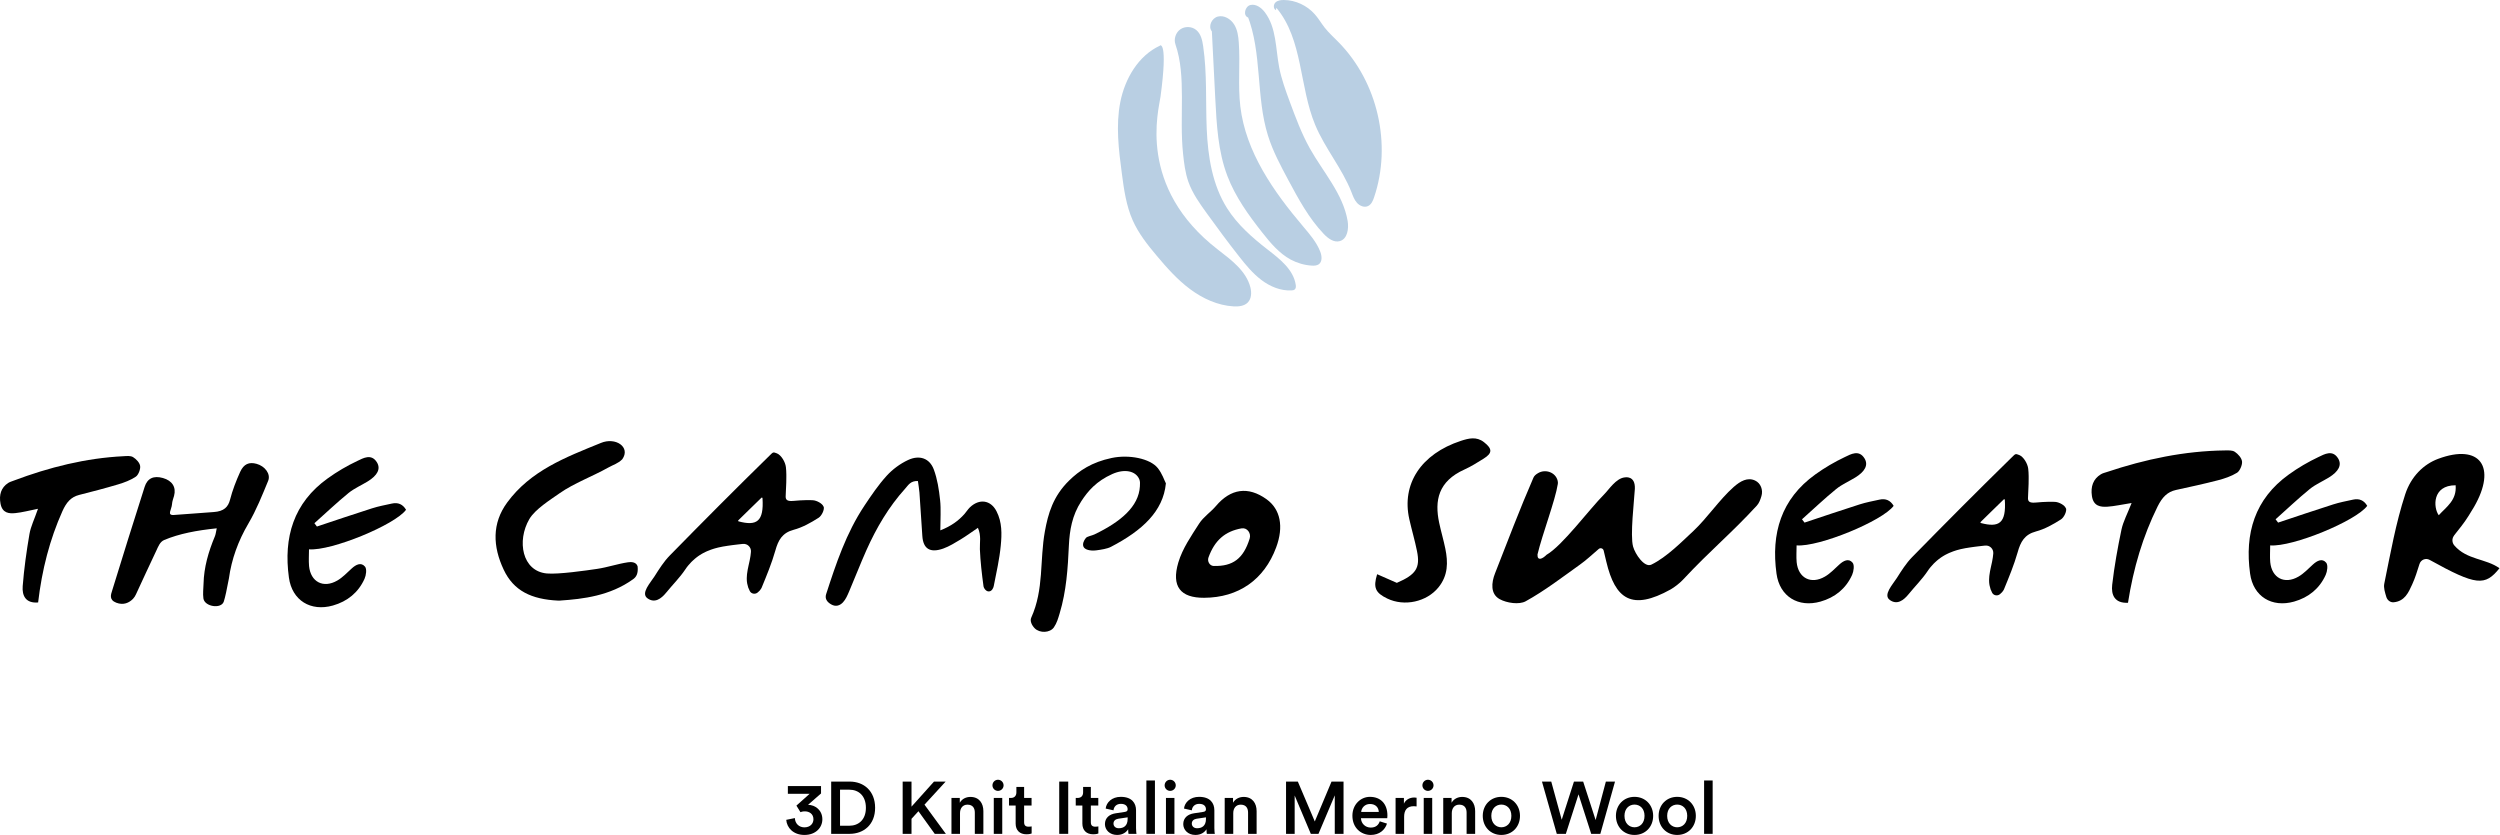 <svg width="407" height="136" viewBox="0 0 407 136" fill="none" xmlns="http://www.w3.org/2000/svg">
<path d="M91.215 97.78C91.095 97.78 90.985 97.78 90.865 97.78C86.515 97.57 83.615 96.19 81.995 92.73C80.235 88.99 80.055 85.23 82.575 81.8C86.385 76.62 92.025 74.47 97.805 72.12C100.205 71.1 102.715 72.79 101.305 74.77C100.575 75.49 99.895 75.63 98.985 76.14C96.575 77.5 93.395 78.69 91.135 80.28C89.615 81.35 87.115 82.9 86.175 84.51C84.115 88.04 84.985 92.99 89.025 93.36C90.895 93.53 95.355 92.89 97.235 92.61C98.915 92.36 100.555 91.79 102.235 91.54C102.745 91.46 103.585 91.47 103.805 92.21C103.925 93.39 103.575 93.94 103.065 94.3C99.315 97 94.925 97.52 91.205 97.77L91.215 97.78Z" fill="black"/>
<path d="M134.065 82.48C133.915 81.99 132.975 81.48 132.355 81.44C132.025 81.42 131.685 81.41 131.345 81.42C131.325 81.42 131.315 81.42 131.295 81.42C130.605 81.43 129.895 81.48 129.115 81.55C128.105 81.64 127.925 81.32 127.905 80.88C127.905 80.63 127.925 80.37 127.935 80.12C127.955 79.74 127.965 79.37 127.985 79.02C127.985 78.85 127.995 78.68 128.005 78.51C128.005 78.22 128.015 77.93 128.015 77.65C128.015 77.52 128.015 77.38 128.015 77.24C128.015 76.84 127.985 76.44 127.945 76.05C127.855 75.22 127.185 74.09 126.485 73.81C125.835 73.55 125.865 73.61 125.285 74.17C119.805 79.53 114.395 84.97 109.035 90.44C108.065 91.43 107.305 92.65 106.555 93.83C105.875 94.9 104.265 96.59 105.415 97.41C106.585 98.25 107.635 97.49 108.465 96.47C109.485 95.21 110.655 94.06 111.555 92.72C111.705 92.49 111.865 92.27 112.035 92.07C112.095 92 112.145 91.94 112.205 91.88C112.315 91.75 112.425 91.62 112.545 91.5C112.615 91.43 112.685 91.36 112.755 91.3C112.865 91.2 112.965 91.1 113.085 91C113.165 90.93 113.245 90.87 113.315 90.81C113.425 90.72 113.535 90.64 113.645 90.56C113.725 90.5 113.805 90.45 113.895 90.39C114.005 90.32 114.125 90.25 114.235 90.18C114.315 90.13 114.405 90.08 114.485 90.04C114.605 89.98 114.725 89.92 114.845 89.86C114.935 89.82 115.015 89.78 115.105 89.74C115.235 89.69 115.355 89.64 115.485 89.59C115.565 89.56 115.655 89.52 115.735 89.49C115.875 89.44 116.015 89.4 116.155 89.35C116.235 89.33 116.305 89.3 116.385 89.28C116.555 89.23 116.735 89.19 116.915 89.14C116.965 89.13 117.005 89.12 117.055 89.11C117.275 89.06 117.505 89.01 117.735 88.97C117.805 88.96 117.865 88.95 117.935 88.94C118.095 88.91 118.265 88.88 118.425 88.86C118.515 88.85 118.605 88.83 118.705 88.82C118.845 88.8 118.995 88.78 119.135 88.76C119.235 88.75 119.345 88.73 119.445 88.72C119.585 88.7 119.725 88.69 119.855 88.67C119.965 88.66 120.085 88.64 120.205 88.63C120.355 88.61 120.505 88.6 120.645 88.58L120.935 88.55C121.685 88.47 122.315 89.09 122.255 89.84C122.245 90.02 122.225 90.19 122.195 90.37C122.195 90.42 122.185 90.47 122.175 90.53C122.135 90.75 122.095 90.98 122.055 91.2C122.035 91.28 122.025 91.36 122.005 91.43C121.965 91.63 121.925 91.82 121.875 92.02C121.835 92.23 121.785 92.43 121.745 92.64C121.745 92.67 121.735 92.7 121.725 92.74C121.685 92.96 121.655 93.18 121.625 93.4C121.625 93.46 121.615 93.52 121.605 93.58C121.585 93.75 121.575 93.93 121.575 94.1C121.575 94.16 121.575 94.22 121.575 94.28C121.575 94.5 121.595 94.73 121.635 94.95C121.635 94.98 121.655 95.01 121.655 95.05C121.695 95.24 121.745 95.43 121.805 95.62C121.815 95.65 121.815 95.69 121.835 95.72C121.835 95.75 121.865 95.77 121.875 95.79C121.935 95.93 121.995 96.08 122.065 96.22C122.305 96.69 122.945 96.8 123.345 96.46C123.475 96.35 123.595 96.24 123.695 96.13C123.705 96.12 123.725 96.11 123.735 96.09C123.735 96.09 123.735 96.08 123.735 96.07C123.835 95.95 123.925 95.83 123.985 95.7C124.805 93.71 125.635 91.71 126.225 89.64C126.695 87.95 127.335 86.75 129.205 86.25C130.635 85.87 132.005 85.1 133.275 84.29C133.775 83.97 134.255 82.96 134.095 82.47L134.065 82.48ZM120.245 84.88C120.175 84.86 120.145 84.77 120.195 84.71L122.115 82.83L123.965 81.03C124.025 80.97 124.125 81.02 124.135 81.1C124.385 84.93 123.185 85.66 120.245 84.88Z" fill="black"/>
<path d="M153.075 86.35C154.885 85.63 156.035 84.77 156.995 83.7C157.315 83.35 157.555 82.93 157.895 82.6C159.435 81.13 161.285 81.4 162.225 83.22C163.155 85.01 163.105 86.94 162.925 88.82C162.715 91.03 162.215 93.21 161.785 95.4C161.725 95.72 161.495 96.19 161.105 96.27C160.565 96.4 160.155 95.75 160.115 95.44C159.845 93.44 159.605 91.43 159.525 89.41C159.485 88.32 159.775 87.22 159.205 85.93C158.175 86.62 157.305 87.27 156.375 87.83C155.475 88.37 154.565 88.94 153.575 89.3C151.415 90.07 150.285 89.35 150.155 87.24C150.005 84.89 149.855 82.53 149.685 80.18C149.635 79.55 149.515 78.93 149.435 78.31C148.235 78.26 147.865 78.99 147.395 79.51C144.665 82.53 142.675 85.95 141.065 89.54C140.065 91.78 139.185 94.08 138.215 96.34C137.955 96.94 137.685 97.58 137.235 98.06C136.765 98.56 136.095 98.85 135.305 98.39C134.615 97.99 134.265 97.45 134.495 96.73C136.105 91.77 137.745 86.81 140.725 82.33C141.845 80.65 142.985 78.96 144.355 77.45C145.295 76.42 146.525 75.5 147.835 74.89C149.695 74.02 151.335 74.61 152.015 76.41C152.605 77.99 152.865 79.71 153.045 81.38C153.215 82.92 153.085 84.48 153.085 86.36L153.075 86.35Z" fill="black"/>
<path d="M189.805 78.71C189.365 83.24 185.955 86.38 180.855 89.03C180.255 89.34 179.295 89.49 178.455 89.6C177.505 89.72 176.545 89.5 176.365 88.94C176.225 88.51 176.445 87.99 176.785 87.58C176.995 87.32 177.745 87.21 178.185 87C182.465 84.94 185.385 82.47 185.575 79.18C185.595 78.79 185.635 78.39 185.475 78.02C184.885 76.64 183.055 76.28 181.065 77.18C178.505 78.33 177.125 79.92 176.035 81.6C174.525 83.92 174.135 86.35 174.015 88.79C173.845 92.5 173.615 96.21 172.505 99.88C172.275 100.64 172.065 101.42 171.575 102.13C170.945 103.04 169.275 103.12 168.445 102.28C167.965 101.79 167.645 101.08 167.885 100.56C169.975 95.94 169.255 91.19 170.105 86.52C170.625 83.64 171.435 80.8 174.045 78.24C175.695 76.62 177.745 75.24 180.975 74.56C183.795 73.96 187.225 74.64 188.475 76.19C189.225 77.13 189.535 78.17 189.815 78.71H189.805Z" fill="black"/>
<path d="M196.025 97.32C192.185 97.34 190.665 95.49 191.835 91.56C192.515 89.29 193.935 87.25 195.215 85.25C195.925 84.14 197.095 83.39 197.955 82.38C200.355 79.54 203.195 79.13 206.185 81.27C208.455 82.9 209.025 85.73 207.755 89.13C205.805 94.38 201.635 97.29 196.035 97.32H196.025ZM202.165 86.01C199.415 86.49 197.745 87.99 196.745 90.74C196.505 91.39 196.935 92.12 197.585 92.14C200.705 92.22 202.425 90.96 203.445 87.68C203.725 86.79 203.015 85.87 202.175 86.02L202.165 86.01Z" fill="black"/>
<path d="M224.195 93.48C225.305 93.97 226.375 94.44 227.405 94.89C230.535 93.54 231.245 92.46 230.685 89.71C230.335 87.97 229.825 86.26 229.435 84.52C228.145 78.78 231.355 73.9 237.835 71.77C239.095 71.36 240.365 71.03 241.585 71.98C242.965 73.06 243.005 73.76 241.515 74.68C240.515 75.3 239.515 75.94 238.425 76.43C234.115 78.36 233.535 81.51 234.295 85.1C234.595 86.52 235.015 87.92 235.305 89.35C235.745 91.53 235.765 93.67 234.185 95.62C232.275 97.98 228.645 98.79 225.845 97.44C223.915 96.51 223.525 95.67 224.195 93.49V93.48Z" fill="black"/>
<path d="M293.775 85.08C296.765 84.09 299.735 83.07 302.735 82.12C303.795 81.78 304.885 81.58 305.975 81.34C307.005 81.11 307.765 81.47 308.285 82.35C306.495 84.8 296.125 89.08 292.485 88.79C292.485 89.71 292.415 90.63 292.495 91.52C292.745 94.1 294.825 95.19 297.095 93.87C297.965 93.37 298.675 92.6 299.435 91.91C300.115 91.29 300.955 90.83 301.605 91.61C301.925 92 301.785 93.01 301.525 93.59C300.515 95.83 298.735 97.27 296.375 97.94C292.765 98.96 289.725 97.12 289.215 93.39C288.315 86.87 289.955 81.23 295.545 77.23C297.045 76.15 298.665 75.2 300.335 74.41C301.325 73.94 302.635 73.16 303.545 74.63C304.195 75.69 303.635 76.76 302.035 77.74C301.005 78.37 299.865 78.86 298.935 79.61C297.015 81.18 295.215 82.89 293.365 84.54C293.505 84.72 293.635 84.9 293.775 85.08V85.08Z" fill="black"/>
<path d="M265.865 88.98C266.195 90.19 267.715 92.47 268.845 91.92C271.345 90.71 273.865 88.13 275.675 86.45C277.945 84.33 279.915 81.34 282.245 79.28C283.335 78.32 284.505 77.66 285.725 78.23C286.655 78.66 287.055 79.77 286.765 80.75C286.595 81.33 286.385 81.91 286.005 82.32C281.685 87.01 278.655 89.38 273.935 94.43C273.465 94.93 272.595 95.61 271.995 95.95C265.665 99.48 262.955 97.56 261.505 91.43C261.395 90.96 261.285 90.5 261.075 89.63C260.985 89.27 260.555 89.13 260.275 89.37C259.115 90.37 258.215 91.21 257.215 91.92C254.315 93.99 251.475 96.18 248.375 97.89C247.315 98.47 245.305 98.18 244.145 97.54C242.625 96.7 242.785 94.88 243.395 93.33C245.435 88.12 247.415 82.89 249.645 77.76C249.775 77.46 250.055 77.22 250.405 77.02C251.615 76.31 253.255 76.9 253.585 78.26C253.625 78.44 253.645 78.61 253.615 78.78C253.185 81.52 251.105 86.91 250.305 90.26C250.255 91.41 251.155 90.96 251.765 90.33C254.395 88.81 258.675 82.97 261.185 80.45C261.935 79.7 263.075 77.88 264.495 77.72C264.555 77.72 266.245 77.35 266.155 79.58C266.045 81.56 265.365 87.16 265.865 88.98V88.98Z" fill="black"/>
<path d="M336.315 82.75C336.165 82.26 335.225 81.75 334.605 81.71C334.275 81.69 333.935 81.68 333.595 81.69C333.575 81.69 333.565 81.69 333.545 81.69C332.855 81.7 332.145 81.75 331.365 81.82C330.355 81.91 330.175 81.59 330.155 81.15C330.155 80.9 330.175 80.64 330.185 80.39C330.205 80.01 330.215 79.64 330.235 79.29C330.235 79.12 330.245 78.95 330.255 78.78C330.255 78.49 330.265 78.2 330.265 77.92C330.265 77.79 330.265 77.65 330.265 77.51C330.265 77.11 330.235 76.71 330.195 76.32C330.105 75.49 329.435 74.36 328.735 74.08C328.085 73.82 328.115 73.88 327.535 74.44C322.055 79.8 316.645 85.24 311.285 90.71C310.315 91.7 309.555 92.92 308.805 94.1C308.125 95.17 306.515 96.86 307.665 97.68C308.835 98.52 309.885 97.76 310.715 96.74C311.735 95.48 312.905 94.33 313.805 92.99C313.955 92.76 314.115 92.54 314.285 92.34C314.345 92.27 314.395 92.21 314.455 92.15C314.565 92.02 314.675 91.89 314.795 91.77C314.865 91.7 314.935 91.63 315.005 91.57C315.115 91.47 315.215 91.37 315.335 91.27C315.415 91.2 315.495 91.14 315.565 91.08C315.675 90.99 315.785 90.91 315.895 90.83C315.975 90.77 316.055 90.72 316.145 90.66C316.255 90.59 316.375 90.52 316.485 90.45C316.565 90.4 316.655 90.35 316.735 90.31C316.855 90.25 316.975 90.19 317.095 90.13C317.185 90.09 317.265 90.05 317.355 90.01C317.485 89.96 317.605 89.91 317.735 89.86C317.815 89.83 317.905 89.79 317.985 89.76C318.125 89.71 318.265 89.67 318.405 89.62C318.485 89.6 318.555 89.57 318.635 89.55C318.805 89.5 318.985 89.46 319.165 89.41C319.215 89.4 319.255 89.39 319.305 89.38C319.525 89.33 319.755 89.28 319.985 89.24C320.055 89.23 320.115 89.22 320.185 89.21C320.345 89.18 320.515 89.15 320.675 89.13C320.765 89.12 320.855 89.1 320.955 89.09C321.095 89.07 321.245 89.05 321.385 89.03C321.485 89.02 321.595 89 321.695 88.99C321.835 88.97 321.975 88.96 322.105 88.94C322.215 88.93 322.335 88.91 322.455 88.9C322.605 88.88 322.755 88.87 322.895 88.85L323.185 88.82C323.935 88.74 324.565 89.36 324.505 90.11C324.495 90.29 324.475 90.46 324.445 90.64C324.445 90.69 324.435 90.74 324.425 90.8C324.385 91.02 324.345 91.25 324.305 91.47C324.285 91.55 324.275 91.63 324.255 91.7C324.215 91.9 324.175 92.09 324.125 92.29C324.085 92.5 324.035 92.7 323.995 92.91C323.995 92.94 323.985 92.97 323.975 93.01C323.935 93.23 323.905 93.45 323.875 93.67C323.875 93.73 323.865 93.79 323.855 93.85C323.835 94.02 323.825 94.2 323.825 94.37C323.825 94.43 323.825 94.49 323.825 94.55C323.825 94.77 323.845 95 323.885 95.22C323.885 95.25 323.905 95.28 323.905 95.32C323.945 95.51 323.995 95.7 324.055 95.89C324.065 95.92 324.065 95.96 324.085 95.99C324.085 96.02 324.115 96.04 324.125 96.06C324.185 96.2 324.245 96.35 324.315 96.49C324.555 96.96 325.195 97.07 325.595 96.73C325.725 96.62 325.845 96.51 325.945 96.4C325.955 96.39 325.975 96.38 325.985 96.36C325.985 96.36 325.985 96.35 325.985 96.34C326.085 96.22 326.175 96.1 326.235 95.97C327.055 93.98 327.885 91.98 328.475 89.91C328.945 88.22 329.585 87.02 331.455 86.52C332.885 86.14 334.255 85.37 335.525 84.56C336.025 84.24 336.505 83.23 336.345 82.74L336.315 82.75ZM322.495 85.15C322.425 85.13 322.395 85.04 322.445 84.98L324.365 83.1L326.215 81.3C326.275 81.24 326.375 81.29 326.385 81.37C326.635 85.2 325.435 85.93 322.495 85.15V85.15Z" fill="black"/>
<path d="M346.445 98.13C344.265 98.24 343.675 96.86 343.865 95.2C344.215 92.18 344.755 89.18 345.375 86.22C345.655 84.9 346.325 83.69 347.025 81.89C345.415 82.14 344.265 82.41 343.105 82.49C341.975 82.56 340.815 82.43 340.565 80.76C340.335 79.22 340.765 77.98 342.015 77.22C342.305 77.04 342.645 76.96 342.955 76.86C349.255 74.75 355.655 73.41 362.215 73.33C362.765 73.33 363.405 73.27 363.835 73.56C364.345 73.9 364.945 74.55 365.005 75.14C365.065 75.71 364.635 76.68 364.195 76.96C363.235 77.55 362.145 77.91 361.075 78.19C358.805 78.78 356.525 79.27 354.235 79.77C352.835 80.08 352.005 80.96 351.255 82.46C348.865 87.3 347.325 92.45 346.435 98.14L346.445 98.13Z" fill="black"/>
<path d="M370.875 85.08C373.865 84.09 376.835 83.07 379.835 82.12C380.895 81.78 381.985 81.58 383.075 81.34C384.105 81.11 384.865 81.47 385.385 82.35C383.595 84.8 373.225 89.08 369.585 88.79C369.585 89.71 369.515 90.63 369.595 91.52C369.845 94.1 371.925 95.19 374.195 93.87C375.065 93.37 375.775 92.6 376.535 91.91C377.215 91.29 378.055 90.83 378.705 91.61C379.025 92 378.885 93.01 378.625 93.59C377.615 95.83 375.835 97.27 373.475 97.94C369.865 98.96 366.825 97.12 366.315 93.39C365.415 86.87 367.055 81.23 372.645 77.23C374.145 76.15 375.765 75.2 377.435 74.41C378.425 73.94 379.735 73.16 380.645 74.63C381.295 75.69 380.735 76.76 379.135 77.74C378.105 78.37 376.965 78.86 376.035 79.61C374.115 81.18 372.315 82.89 370.465 84.54C370.605 84.72 370.735 84.9 370.875 85.08V85.08Z" fill="black"/>
<path d="M399.516 87.2C399.146 87.67 399.176 88.35 399.566 88.8C401.586 91.16 404.726 90.92 406.916 92.51C404.556 95.44 403.156 95.37 395.546 91.15C394.906 90.79 394.106 91.12 393.886 91.84C393.526 92.98 393.186 94.1 392.696 95.16C392.106 96.46 391.486 97.88 389.696 98.05C389.156 98.1 388.666 97.73 388.496 97.19C388.276 96.45 388.016 95.68 388.166 94.99C389.166 90.11 390.036 85.16 391.576 80.45C392.526 77.56 394.566 75.58 396.926 74.7C403.776 72.15 406.516 76.03 402.776 82.52C402.486 83.02 402.186 83.5 401.886 83.98C401.176 85.12 400.326 86.16 399.516 87.18V87.2ZM397.026 83.88C398.266 82.52 399.986 81.44 399.776 79C395.936 79 396.126 82.63 397.026 83.88Z" fill="black"/>
<path d="M35.285 86.01C32.005 86.35 29.195 86.88 26.735 87.91C26.035 88.2 25.755 89 25.455 89.63C24.315 92 23.245 94.39 22.135 96.76C22.015 97.02 21.865 97.27 21.655 97.49C21.025 98.13 20.115 98.58 18.925 98.12C17.715 97.65 18.055 96.79 18.255 96.16C19.985 90.52 21.755 84.89 23.545 79.27C23.995 77.85 25.015 77.4 26.525 77.82C28.055 78.25 28.715 79.34 28.335 80.73C28.215 81.17 28.035 81.59 28.005 82.07C27.955 82.94 27.115 83.91 28.285 83.84C29.915 83.74 33.255 83.46 34.795 83.36C36.475 83.25 37.145 82.52 37.445 81.37C37.845 79.81 38.435 78.29 39.105 76.81C39.695 75.52 40.565 75.18 41.765 75.51C43.125 75.88 44.115 77.16 43.655 78.28C42.685 80.63 41.745 83.01 40.435 85.24C38.775 88.06 37.695 91.04 37.265 94.18C36.915 96.02 36.675 97.18 36.435 97.93C36.025 99.19 33.315 98.78 33.115 97.43C33.005 96.65 33.115 95.78 33.135 95.07C33.195 92.34 33.945 89.8 34.985 87.31C35.115 87 35.145 86.66 35.285 86.01V86.01Z" fill="black"/>
<path d="M51.595 85.72C54.585 84.73 57.555 83.71 60.555 82.76C61.615 82.42 62.705 82.22 63.795 81.98C64.825 81.75 65.585 82.11 66.105 82.99C64.315 85.44 53.945 89.72 50.305 89.43C50.305 90.35 50.235 91.27 50.315 92.16C50.565 94.74 52.645 95.83 54.915 94.51C55.785 94.01 56.495 93.24 57.255 92.55C57.935 91.93 58.775 91.47 59.425 92.25C59.745 92.64 59.605 93.65 59.345 94.23C58.335 96.47 56.555 97.91 54.195 98.58C50.585 99.6 47.545 97.76 47.035 94.03C46.135 87.51 47.775 81.87 53.365 77.87C54.865 76.79 56.485 75.84 58.155 75.05C59.145 74.58 60.455 73.8 61.365 75.27C62.015 76.33 61.455 77.4 59.855 78.38C58.825 79.01 57.685 79.5 56.755 80.25C54.835 81.82 53.035 83.53 51.185 85.18C51.325 85.36 51.455 85.54 51.595 85.72V85.72Z" fill="black"/>
<path d="M6.225 98.08C4.185 98.26 3.575 96.98 3.695 95.43C3.915 92.59 4.315 89.75 4.795 86.95C5.005 85.71 5.595 84.55 6.185 82.83C4.685 83.13 3.615 83.42 2.535 83.53C1.475 83.64 0.385 83.56 0.085 82C-0.185 80.57 0.175 79.38 1.325 78.63C1.595 78.46 1.905 78.37 2.195 78.26C8.035 76.06 13.985 74.57 20.135 74.27C20.645 74.24 21.245 74.17 21.665 74.42C22.155 74.72 22.735 75.31 22.815 75.86C22.895 76.4 22.525 77.32 22.115 77.6C21.235 78.19 20.225 78.56 19.225 78.86C17.115 79.49 14.995 80.04 12.865 80.58C11.555 80.92 10.815 81.77 10.165 83.21C8.095 87.84 6.835 92.72 6.205 98.09L6.225 98.08Z" fill="black"/>
<path d="M188.845 7.43C185.315 9.06 183.135 12.81 182.385 16.62C181.635 20.43 182.125 24.38 182.635 28.23C182.975 30.83 183.345 33.48 184.405 35.87C185.345 37.99 186.795 39.83 188.285 41.6C189.945 43.58 191.675 45.53 193.745 47.07C195.815 48.61 198.265 49.74 200.845 49.88C201.665 49.92 202.575 49.83 203.145 49.24C203.745 48.62 203.775 47.63 203.565 46.79C202.895 44.14 200.485 42.34 198.315 40.67C185.045 30.45 188.645 17.9 188.935 15.72C190.165 6.57 188.845 7.4 188.845 7.4V7.43Z" fill="#B9CFE3"/>
<path d="M191.365 7.24C193.165 12.41 191.955 18.93 192.605 25.05C192.765 26.58 192.955 28.11 193.455 29.56C194.125 31.47 195.315 33.14 196.505 34.78C198.205 37.13 199.925 39.47 201.725 41.75C202.815 43.14 203.945 44.51 205.355 45.58C206.765 46.65 208.495 47.37 210.255 47.28C210.445 47.28 210.655 47.24 210.795 47.11C210.995 46.93 210.985 46.62 210.945 46.36C210.565 43.87 208.335 42.15 206.345 40.61C203.865 38.68 201.455 36.57 199.775 33.91C197.375 30.11 196.645 25.49 196.455 20.99C196.265 16.49 196.525 11.97 195.875 7.52C195.735 6.55 195.505 5.51 194.755 4.89C194.045 4.29 192.925 4.24 192.165 4.77C191.405 5.3 191.055 6.36 191.365 7.23" fill="#B9CFE3"/>
<path d="M197.295 5.17C197.475 8.79 197.665 12.4 197.845 16.02C198.065 20.29 198.295 24.64 199.815 28.64C201.105 32.03 203.255 35.02 205.505 37.87C206.835 39.56 208.255 41.25 210.145 42.27C211.195 42.83 212.365 43.17 213.545 43.24C213.945 43.27 214.375 43.25 214.705 43.02C215.295 42.59 215.205 41.67 214.945 40.99C214.345 39.43 213.225 38.14 212.145 36.86C207.325 31.17 202.805 24.74 201.925 17.33C201.515 13.89 201.925 10.4 201.675 6.94C201.605 5.91 201.465 4.84 200.905 3.96C200.345 3.08 199.295 2.45 198.285 2.69C197.275 2.93 196.635 4.29 197.285 5.1" fill="#B9CFE3"/>
<path d="M203.045 2.43C205.505 8.62 204.435 15.71 206.425 22.07C207.215 24.61 208.485 26.97 209.735 29.31C211.395 32.4 213.075 35.53 215.495 38.07C216.195 38.81 217.165 39.54 218.135 39.25C219.365 38.89 219.605 37.24 219.395 35.97C218.645 31.55 215.415 28.04 213.225 24.13C211.885 21.72 210.925 19.13 209.965 16.54C209.295 14.72 208.625 12.89 208.255 10.99C207.665 7.92 207.815 4.52 205.935 2.02C205.375 1.27 204.495 0.61 203.585 0.81C202.675 1.01 202.315 2.55 203.195 2.85" fill="#B9CFE3"/>
<path d="M207.795 1.27C212.135 6.45 211.515 14.1 214.115 20.34C215.705 24.16 218.485 27.4 220.005 31.25C220.245 31.87 220.465 32.52 220.915 33.02C221.365 33.52 222.095 33.83 222.705 33.55C223.255 33.3 223.515 32.68 223.705 32.11C226.615 23.52 224.295 13.38 217.945 6.9C217.165 6.1 216.325 5.35 215.635 4.47C215.085 3.76 214.635 2.98 214.035 2.31C212.785 0.89 210.915 0.02 209.015 0C208.525 0 207.995 0.06 207.645 0.4C207.295 0.74 207.275 1.43 207.715 1.65" fill="#B9CFE3"/>
<path d="M130.316 132.222C130.436 132.162 130.676 132.09 131.048 132.09C131.708 132.09 132.428 132.474 132.428 133.374C132.428 134.082 131.9 134.694 130.952 134.694C130.088 134.694 129.44 134.082 129.404 133.182L128 133.47C128.096 134.766 129.164 135.93 130.964 135.93C132.812 135.93 133.88 134.718 133.88 133.386C133.88 131.886 132.716 131.046 131.552 131.022L133.664 129.174V127.974H128.264V129.234H131.804L129.656 131.154L130.316 132.222Z" fill="black"/>
<path d="M136.757 134.43V128.562H138.281C139.757 128.562 140.969 129.522 140.969 131.514C140.969 133.482 139.745 134.43 138.269 134.43H136.757ZM138.317 135.75C140.621 135.75 142.469 134.238 142.469 131.514C142.469 128.778 140.645 127.242 138.329 127.242H135.317V135.75H138.317Z" fill="black"/>
<path d="M152.174 135.75H153.986L150.506 130.998L153.95 127.242H152.054L148.394 131.322V127.242H146.954V135.75H148.394V133.302L149.522 132.066L152.174 135.75Z" fill="black"/>
<path d="M156.289 132.378C156.289 131.61 156.709 130.998 157.501 130.998C158.377 130.998 158.701 131.574 158.701 132.294V135.75H160.093V132.054C160.093 130.77 159.409 129.738 157.981 129.738C157.333 129.738 156.637 130.014 156.253 130.686V129.906H154.897V135.75H156.289V132.378Z" fill="black"/>
<path d="M163.167 135.75V129.906H161.787V135.75H163.167ZM161.571 127.854C161.571 128.358 161.979 128.754 162.471 128.754C162.975 128.754 163.383 128.358 163.383 127.854C163.383 127.35 162.975 126.942 162.471 126.942C161.979 126.942 161.571 127.35 161.571 127.854Z" fill="black"/>
<path d="M166.727 128.118H165.467V128.994C165.467 129.51 165.191 129.906 164.567 129.906H164.267V131.142H165.347V134.082C165.347 135.174 166.019 135.822 167.099 135.822C167.603 135.822 167.867 135.726 167.951 135.69V134.538C167.891 134.55 167.663 134.586 167.471 134.586C166.955 134.586 166.727 134.37 166.727 133.854V131.142H167.939V129.906H166.727V128.118Z" fill="black"/>
<path d="M173.906 135.75V127.242H172.442V135.75H173.906Z" fill="black"/>
<path d="M177.59 128.118H176.33V128.994C176.33 129.51 176.054 129.906 175.43 129.906H175.13V131.142H176.21V134.082C176.21 135.174 176.882 135.822 177.962 135.822C178.466 135.822 178.73 135.726 178.814 135.69V134.538C178.754 134.55 178.526 134.586 178.334 134.586C177.818 134.586 177.59 134.37 177.59 133.854V131.142H178.802V129.906H177.59V128.118Z" fill="black"/>
<path d="M179.884 134.166C179.884 135.09 180.64 135.93 181.864 135.93C182.812 135.93 183.388 135.45 183.664 135.006C183.664 135.474 183.712 135.714 183.724 135.75H185.02C185.008 135.69 184.948 135.342 184.948 134.814V131.91C184.948 130.746 184.264 129.726 182.464 129.726C181.024 129.726 180.112 130.626 180.004 131.634L181.276 131.922C181.336 131.334 181.744 130.866 182.476 130.866C183.244 130.866 183.58 131.262 183.58 131.754C183.58 131.958 183.484 132.126 183.148 132.174L181.648 132.402C180.652 132.546 179.884 133.122 179.884 134.166ZM182.128 134.838C181.576 134.838 181.276 134.478 181.276 134.082C181.276 133.602 181.624 133.362 182.056 133.29L183.58 133.062V133.326C183.58 134.466 182.908 134.838 182.128 134.838Z" fill="black"/>
<path d="M188.023 135.75V127.062H186.631V135.75H188.023Z" fill="black"/>
<path d="M191.198 135.75V129.906H189.818V135.75H191.198ZM189.602 127.854C189.602 128.358 190.01 128.754 190.502 128.754C191.006 128.754 191.414 128.358 191.414 127.854C191.414 127.35 191.006 126.942 190.502 126.942C190.01 126.942 189.602 127.35 189.602 127.854Z" fill="black"/>
<path d="M192.634 134.166C192.634 135.09 193.39 135.93 194.614 135.93C195.562 135.93 196.138 135.45 196.414 135.006C196.414 135.474 196.462 135.714 196.474 135.75H197.77C197.758 135.69 197.698 135.342 197.698 134.814V131.91C197.698 130.746 197.014 129.726 195.214 129.726C193.774 129.726 192.862 130.626 192.754 131.634L194.026 131.922C194.086 131.334 194.494 130.866 195.226 130.866C195.994 130.866 196.33 131.262 196.33 131.754C196.33 131.958 196.234 132.126 195.898 132.174L194.398 132.402C193.402 132.546 192.634 133.122 192.634 134.166ZM194.878 134.838C194.326 134.838 194.026 134.478 194.026 134.082C194.026 133.602 194.374 133.362 194.806 133.29L196.33 133.062V133.326C196.33 134.466 195.658 134.838 194.878 134.838Z" fill="black"/>
<path d="M200.773 132.378C200.773 131.61 201.193 130.998 201.985 130.998C202.861 130.998 203.185 131.574 203.185 132.294V135.75H204.577V132.054C204.577 130.77 203.893 129.738 202.465 129.738C201.817 129.738 201.121 130.014 200.737 130.686V129.906H199.381V135.75H200.773V132.378Z" fill="black"/>
<path d="M218.728 135.75V127.242H216.772L214.048 133.734L211.288 127.242H209.368V135.75H210.772V129.51L213.4 135.75H214.648L217.3 129.486V135.75H218.728Z" fill="black"/>
<path d="M221.599 132.186C221.647 131.562 222.151 130.89 223.027 130.89C223.987 130.89 224.443 131.502 224.467 132.186H221.599ZM224.623 133.71C224.431 134.286 223.999 134.73 223.159 134.73C222.295 134.73 221.599 134.094 221.563 133.206H225.835C225.847 133.182 225.871 132.99 225.871 132.762C225.871 130.914 224.815 129.726 223.015 129.726C221.539 129.726 220.171 130.95 220.171 132.798C220.171 134.778 221.575 135.93 223.159 135.93C224.563 135.93 225.487 135.102 225.799 134.082L224.623 133.71Z" fill="black"/>
<path d="M230.621 129.87C230.561 129.858 230.417 129.834 230.249 129.834C229.481 129.834 228.833 130.206 228.557 130.842V129.906H227.201V135.75H228.593V132.966C228.593 131.874 229.085 131.25 230.165 131.25C230.309 131.25 230.465 131.262 230.621 131.286V129.87Z" fill="black"/>
<path d="M233.163 135.75V129.906H231.783V135.75H233.163ZM231.567 127.854C231.567 128.358 231.975 128.754 232.467 128.754C232.971 128.754 233.379 128.358 233.379 127.854C233.379 127.35 232.971 126.942 232.467 126.942C231.975 126.942 231.567 127.35 231.567 127.854Z" fill="black"/>
<path d="M236.351 132.378C236.351 131.61 236.771 130.998 237.563 130.998C238.439 130.998 238.763 131.574 238.763 132.294V135.75H240.155V132.054C240.155 130.77 239.471 129.738 238.043 129.738C237.395 129.738 236.699 130.014 236.315 130.686V129.906H234.959V135.75H236.351V132.378Z" fill="black"/>
<path d="M244.418 134.682C243.566 134.682 242.786 134.034 242.786 132.822C242.786 131.61 243.566 130.986 244.418 130.986C245.282 130.986 246.05 131.61 246.05 132.822C246.05 134.046 245.282 134.682 244.418 134.682ZM244.418 129.726C242.678 129.726 241.394 131.034 241.394 132.822C241.394 134.622 242.678 135.93 244.418 135.93C246.17 135.93 247.454 134.622 247.454 132.822C247.454 131.034 246.17 129.726 244.418 129.726Z" fill="black"/>
<path d="M259.768 133.506L257.74 127.242H256.24L254.248 133.458L252.544 127.242H251.032L253.444 135.75H254.92L256.984 129.318L259.048 135.75H260.536L262.924 127.242H261.436L259.768 133.506Z" fill="black"/>
<path d="M266.097 134.682C265.245 134.682 264.465 134.034 264.465 132.822C264.465 131.61 265.245 130.986 266.097 130.986C266.961 130.986 267.729 131.61 267.729 132.822C267.729 134.046 266.961 134.682 266.097 134.682ZM266.097 129.726C264.357 129.726 263.073 131.034 263.073 132.822C263.073 134.622 264.357 135.93 266.097 135.93C267.849 135.93 269.133 134.622 269.133 132.822C269.133 131.034 267.849 129.726 266.097 129.726Z" fill="black"/>
<path d="M273.047 134.682C272.195 134.682 271.415 134.034 271.415 132.822C271.415 131.61 272.195 130.986 273.047 130.986C273.911 130.986 274.679 131.61 274.679 132.822C274.679 134.046 273.911 134.682 273.047 134.682ZM273.047 129.726C271.307 129.726 270.023 131.034 270.023 132.822C270.023 134.622 271.307 135.93 273.047 135.93C274.799 135.93 276.083 134.622 276.083 132.822C276.083 131.034 274.799 129.726 273.047 129.726Z" fill="black"/>
<path d="M278.82 135.75V127.062H277.428V135.75H278.82Z" fill="black"/>
</svg>

